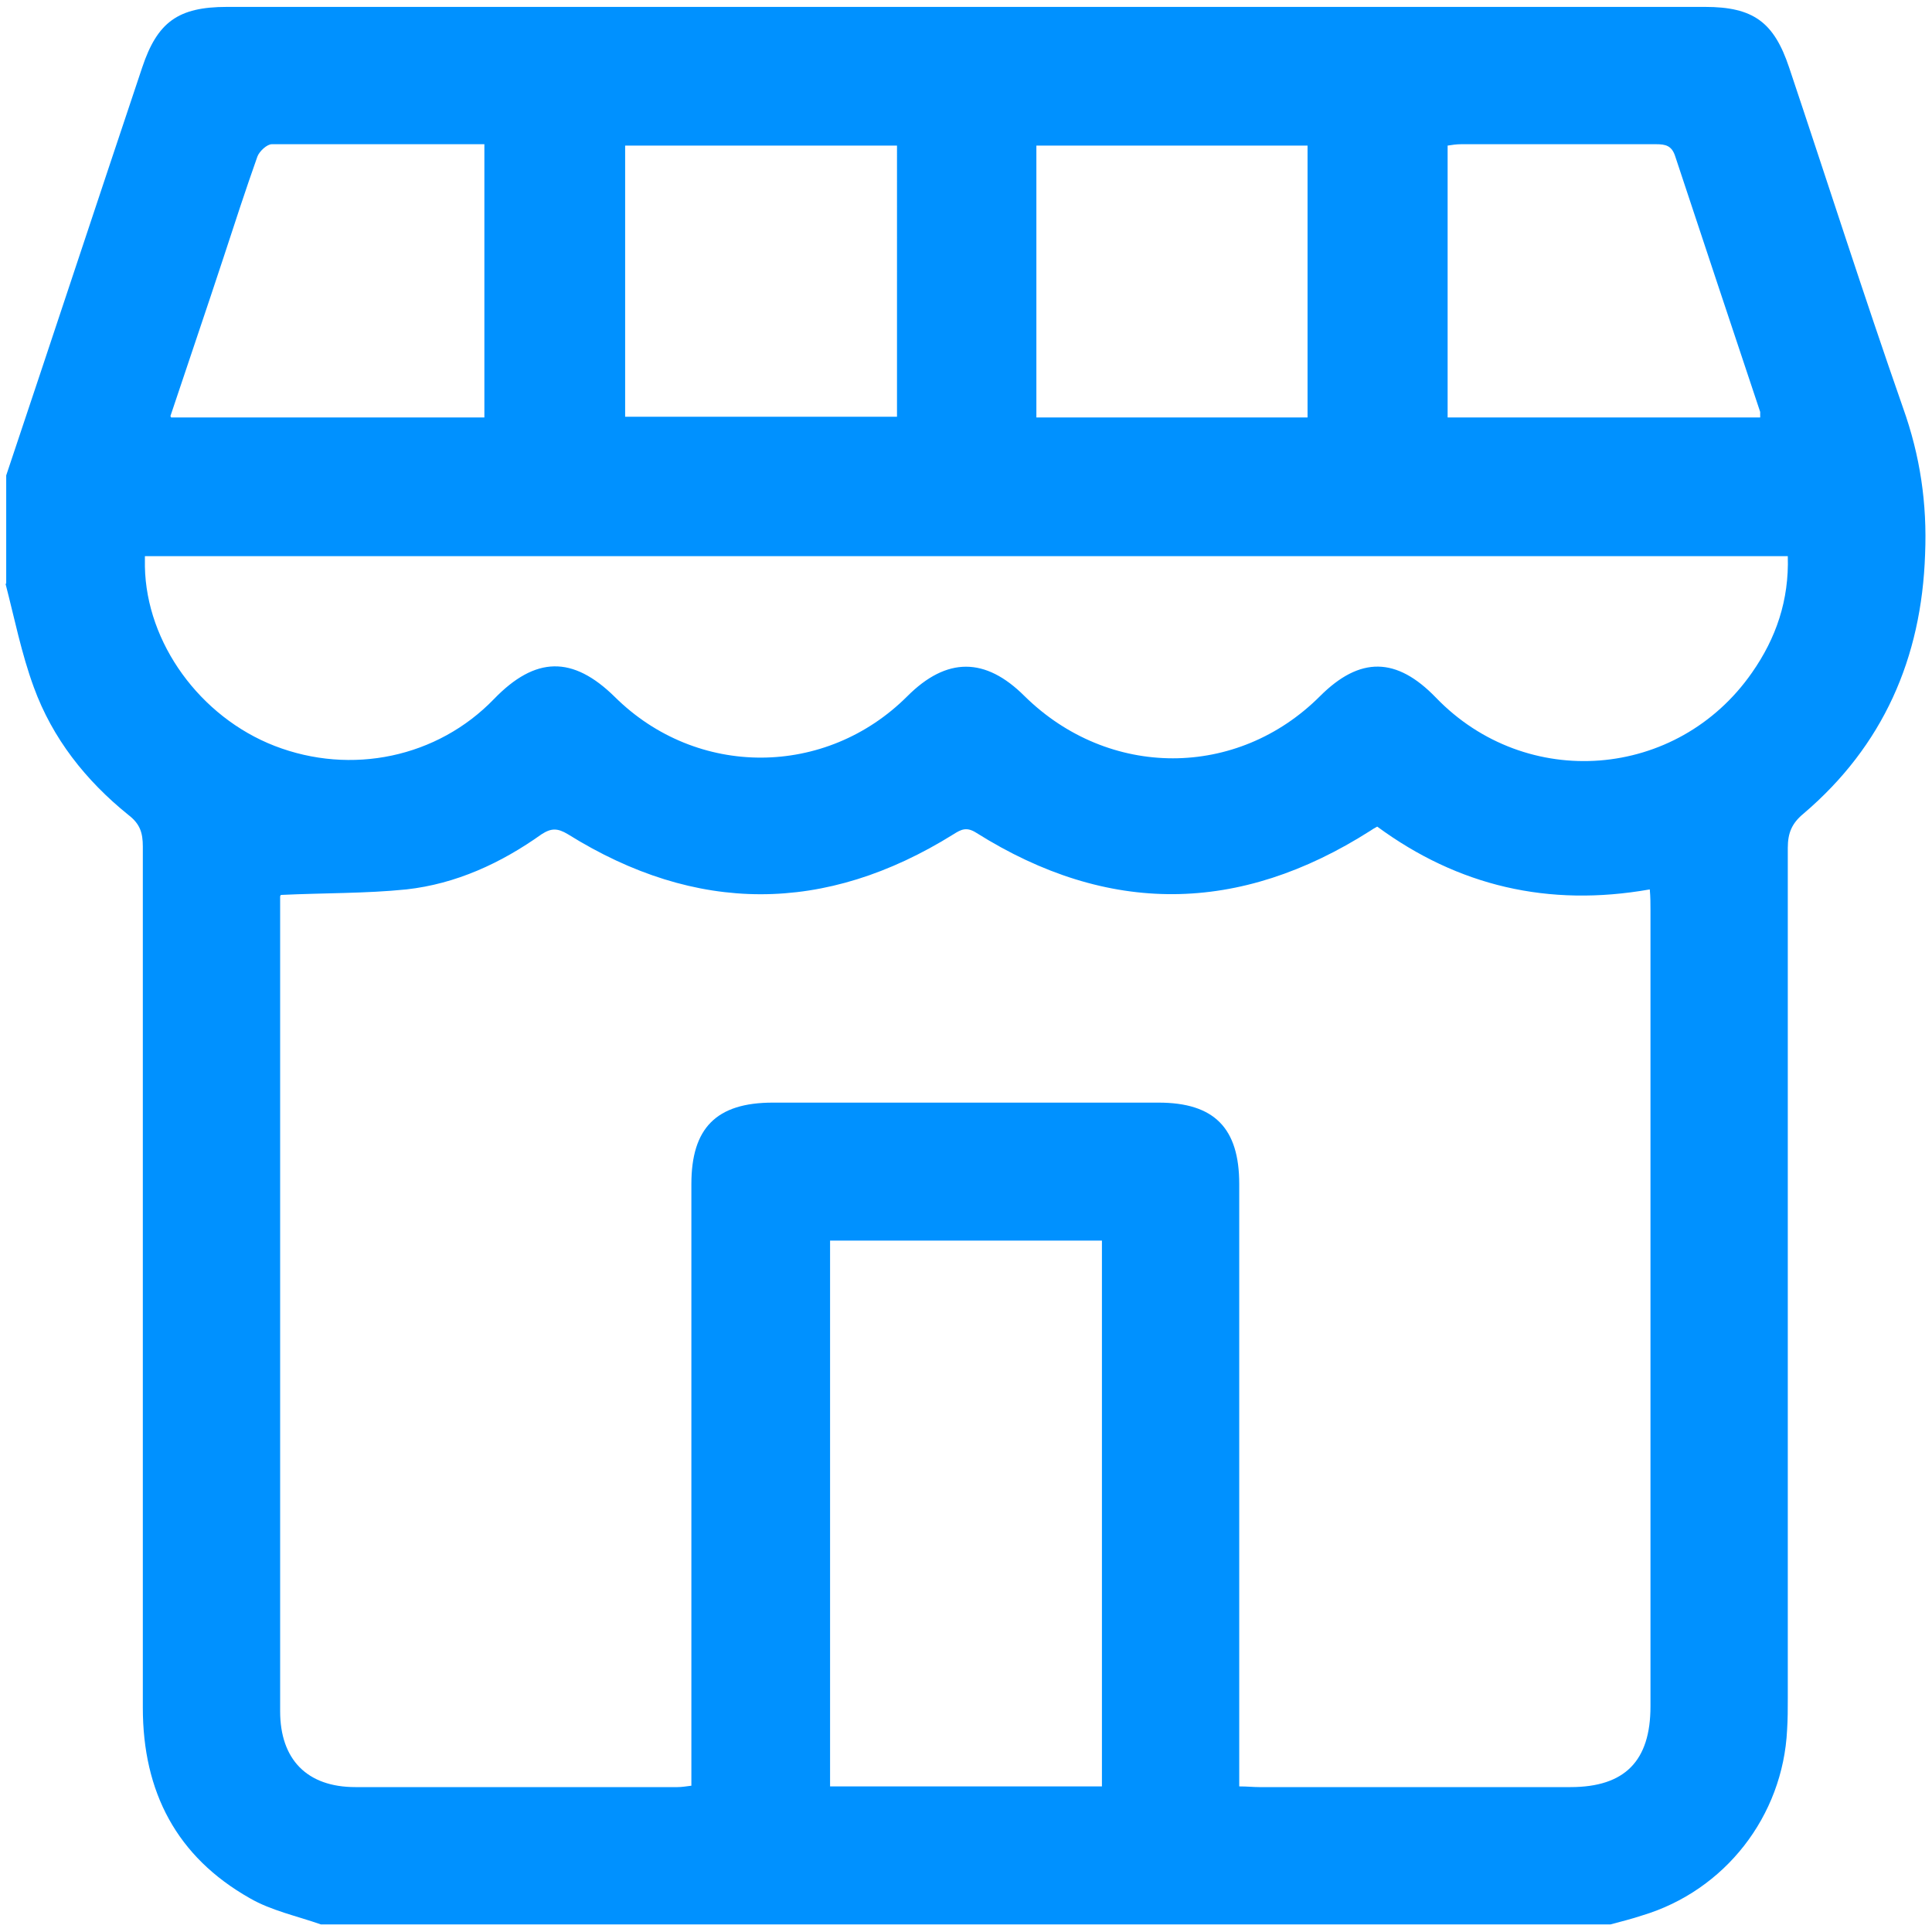<?xml version="1.0" encoding="UTF-8"?><svg id="Layer_2" xmlns="http://www.w3.org/2000/svg" viewBox="0 0 28 28"><defs><style>.cls-1{fill:#0091ff;}.cls-2{fill:none;}</style></defs><g id="Layer_1-2"><g><rect class="cls-2" width="28" height="28"/><path class="cls-1" d="M.09,8.46c0-.52,0-1.05,0-1.57C.75,4.92,1.4,2.95,2.06,.98,2.28,.32,2.58,.1,3.29,.1c7.14,0,14.28,0,21.42,0,.7,0,1,.22,1.22,.88,.55,1.64,1.08,3.3,1.65,4.93,.25,.7,.35,1.39,.32,2.12-.05,1.51-.61,2.78-1.76,3.76-.17,.14-.23,.28-.23,.5,0,4.11,0,8.22,0,12.32,0,.15,0,.31-.01,.46-.06,1.25-.9,2.33-2.1,2.69-.15,.05-.31,.09-.46,.13H4.65c-.34-.12-.72-.2-1.03-.38-1.06-.6-1.55-1.54-1.55-2.76,0-4.16,0-8.32,0-12.48,0-.2-.04-.33-.21-.46-.62-.5-1.1-1.11-1.37-1.85-.18-.49-.28-1-.41-1.5Zm3.97,4.53v.16c0,3.88,0,7.76,0,11.65,0,.7,.39,1.1,1.09,1.1,1.56,0,3.11,0,4.67,0,.06,0,.12-.01,.2-.02v-.33c0-2.8,0-5.59,0-8.39,0-.81,.36-1.18,1.18-1.18,1.86,0,3.73,0,5.59,0,.81,0,1.17,.37,1.17,1.18,0,2.8,0,5.59,0,8.39,0,.11,0,.21,0,.34,.12,0,.2,.01,.29,.01,1.5,0,3.01,0,4.51,0,.79,0,1.16-.38,1.16-1.17,0-3.85,0-7.69,0-11.54,0-.09,0-.19-.01-.3-1.47,.26-2.78-.05-3.95-.91-.04,.02-.07,.04-.1,.06-1.9,1.21-3.8,1.23-5.71,.03-.14-.09-.22-.05-.33,.02-1.86,1.16-3.73,1.16-5.59,0-.15-.09-.24-.09-.38,0-.59,.42-1.24,.72-1.96,.8-.59,.06-1.18,.05-1.82,.08Zm-1.96-4.94c0,.08,0,.12,0,.16,.02,1.11,.8,2.18,1.88,2.6,1.11,.43,2.36,.17,3.18-.68,.6-.62,1.14-.63,1.75-.03,1.19,1.18,3.06,1.17,4.24-.01,.57-.57,1.13-.57,1.7,0,1.22,1.2,3.08,1.2,4.28,0,.58-.58,1.11-.57,1.68,.02,1.31,1.36,3.5,1.19,4.58-.36,.35-.5,.54-1.05,.52-1.69H2.1Zm9.93,9.93v7.91h3.94v-7.91h-3.94Zm.97-15.87h-3.94v3.93h3.94V2.11Zm5.95,3.94V2.11h-3.93v3.94h3.93Zm-16.47,0H7.02V2.09c-1.04,0-2.06,0-3.08,0-.07,0-.18,.1-.21,.18-.17,.48-.33,.97-.49,1.46-.25,.76-.51,1.52-.77,2.3Zm23.03,.01c0-.05,0-.07,0-.09-.41-1.23-.82-2.46-1.23-3.7-.05-.16-.14-.18-.28-.18-.94,0-1.88,0-2.82,0-.07,0-.14,.01-.2,.02v3.94h4.53Z"/></g></g></svg>